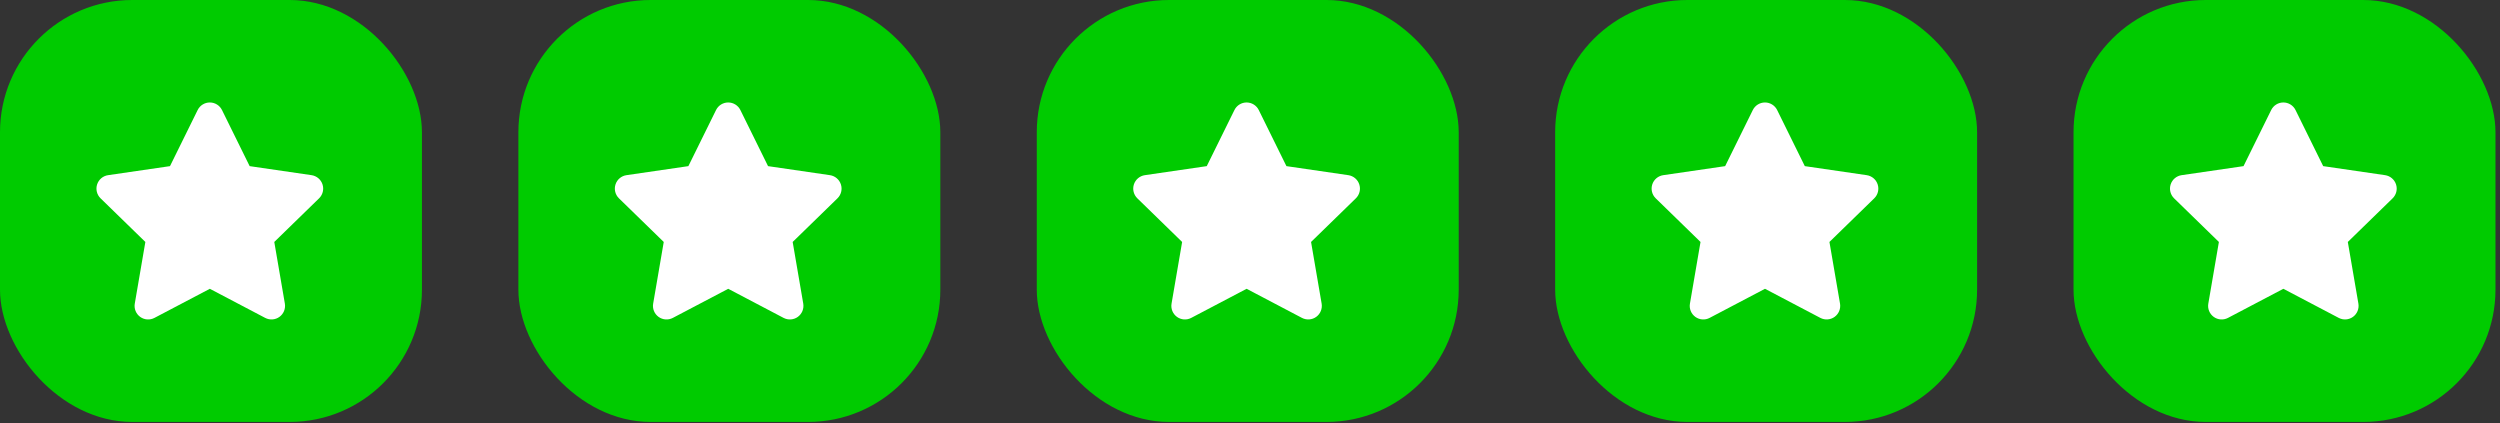 <?xml version="1.0" encoding="UTF-8"?>
<svg width="189px" height="32px" viewBox="0 0 189 32" version="1.1" xmlns="http://www.w3.org/2000/svg" xmlns:xlink="http://www.w3.org/1999/xlink">
    <rect x="0" y="0" width="189" height="32" fill="#333333" stroke="none"/>
    <!-- Generator: Sketch 64 (93537) - https://sketch.com -->
    <title>icon-review-stars</title>
    <desc>Created with Sketch.</desc>
    <g id="Page-1" stroke="none" stroke-width="1" fill="none" fill-rule="evenodd">
        <g id="Desktop-HD" transform="translate(-615, -630)" fill-rule="nonzero">
            <g id="Group-7" transform="translate(0, 80)">
                <g id="Group-32" transform="translate(530, 550)">
                    <g id="icon-review-stars" transform="translate(85, 0)">
                        <g id="Group_11">
                            <rect id="Rectangle_35" fill="#00CB00" x="0" y="0" width="31.899" height="31.899" rx="10"></rect>
                            <path d="M14.943,8.318 L12.851,12.56 L8.169,13.243 C7.783,13.3 7.463,13.571 7.342,13.942 C7.222,14.313 7.323,14.72 7.602,14.993 L10.989,18.292 L10.189,22.954 C10.123,23.338 10.281,23.726 10.597,23.956 C10.912,24.185 11.33,24.215 11.675,24.034 L15.863,21.833 L20.051,24.034 C20.396,24.214 20.813,24.183 21.128,23.954 C21.443,23.725 21.6,23.338 21.536,22.954 L20.736,18.292 L24.123,14.993 C24.402,14.72 24.503,14.313 24.382,13.942 C24.262,13.571 23.941,13.3 23.555,13.243 L18.874,12.56 L16.782,8.318 C16.609,7.968 16.252,7.747 15.862,7.747 C15.472,7.747 15.116,7.968 14.943,8.318 Z" id="Icon_awesome-star" fill="#FFFFFF"></path>
                        </g>
                        <g id="Group_12" transform="translate(39.19, 0)">
                            <rect id="Rectangle_36" fill="#00CB00" x="0" y="0" width="31.899" height="31.899" rx="10"></rect>
                            <path d="M14.943,8.318 L12.851,12.56 L8.169,13.243 C7.783,13.3 7.463,13.571 7.342,13.942 C7.222,14.313 7.323,14.72 7.602,14.993 L10.989,18.292 L10.189,22.954 C10.123,23.338 10.281,23.726 10.597,23.956 C10.912,24.185 11.33,24.215 11.675,24.034 L15.863,21.833 L20.051,24.034 C20.396,24.214 20.813,24.183 21.128,23.954 C21.443,23.725 21.6,23.338 21.536,22.954 L20.736,18.292 L24.123,14.993 C24.402,14.72 24.503,14.313 24.382,13.942 C24.262,13.571 23.941,13.3 23.555,13.243 L18.874,12.56 L16.782,8.318 C16.609,7.968 16.252,7.747 15.862,7.747 C15.472,7.747 15.116,7.968 14.943,8.318 Z" id="Icon_awesome-star-2" fill="#FFFFFF"></path>
                        </g>
                        <g id="Group_13" transform="translate(78.38, 0)">
                            <rect id="Rectangle_36-2" fill="#00CB00" x="0" y="0" width="31.899" height="31.899" rx="10"></rect>
                            <path d="M14.943,8.318 L12.851,12.56 L8.169,13.243 C7.783,13.3 7.463,13.571 7.342,13.942 C7.222,14.313 7.323,14.72 7.602,14.993 L10.989,18.292 L10.189,22.954 C10.123,23.338 10.281,23.726 10.597,23.956 C10.912,24.185 11.33,24.215 11.675,24.034 L15.863,21.833 L20.051,24.034 C20.396,24.214 20.813,24.183 21.128,23.954 C21.443,23.725 21.6,23.338 21.536,22.954 L20.736,18.292 L24.123,14.993 C24.402,14.72 24.503,14.313 24.382,13.942 C24.262,13.571 23.941,13.3 23.555,13.243 L18.874,12.56 L16.782,8.318 C16.609,7.968 16.252,7.747 15.862,7.747 C15.472,7.747 15.116,7.968 14.943,8.318 Z" id="Icon_awesome-star-3" fill="#FFFFFF"></path>
                        </g>
                        <g id="Group_14" transform="translate(117.57, 0)">
                            <rect id="Rectangle_36-3" fill="#00CB00" x="0" y="0" width="31.899" height="31.899" rx="10"></rect>
                            <path d="M14.943,8.318 L12.851,12.56 L8.169,13.243 C7.783,13.3 7.463,13.571 7.342,13.942 C7.222,14.313 7.323,14.72 7.602,14.993 L10.989,18.292 L10.189,22.954 C10.123,23.338 10.281,23.726 10.597,23.956 C10.912,24.185 11.33,24.215 11.675,24.034 L15.863,21.833 L20.051,24.034 C20.396,24.214 20.813,24.183 21.128,23.954 C21.443,23.725 21.6,23.338 21.536,22.954 L20.736,18.292 L24.123,14.993 C24.402,14.72 24.503,14.313 24.382,13.942 C24.262,13.571 23.941,13.3 23.555,13.243 L18.874,12.56 L16.782,8.318 C16.609,7.968 16.252,7.747 15.862,7.747 C15.472,7.747 15.116,7.968 14.943,8.318 Z" id="Icon_awesome-star-4" fill="#FFFFFF"></path>
                        </g>
                        <g id="Group_15" transform="translate(156.759, 0)">
                            <rect id="Rectangle_36-4" fill="#00CB00" x="0" y="0" width="31.899" height="31.899" rx="10"></rect>
                            <path d="M14.943,8.318 L12.851,12.56 L8.169,13.243 C7.783,13.3 7.463,13.571 7.342,13.942 C7.222,14.313 7.323,14.72 7.602,14.993 L10.989,18.292 L10.189,22.954 C10.123,23.338 10.281,23.726 10.597,23.956 C10.912,24.185 11.33,24.215 11.675,24.034 L15.863,21.833 L20.051,24.034 C20.396,24.214 20.813,24.183 21.128,23.954 C21.443,23.725 21.6,23.338 21.536,22.954 L20.736,18.292 L24.123,14.993 C24.402,14.72 24.503,14.313 24.382,13.942 C24.262,13.571 23.941,13.3 23.555,13.243 L18.874,12.56 L16.782,8.318 C16.609,7.968 16.252,7.747 15.862,7.747 C15.472,7.747 15.116,7.968 14.943,8.318 Z" id="Icon_awesome-star-5" fill="#FFFFFF"></path>
                        </g>
                    </g>
                </g>
            </g>
        </g>
    </g>
</svg>